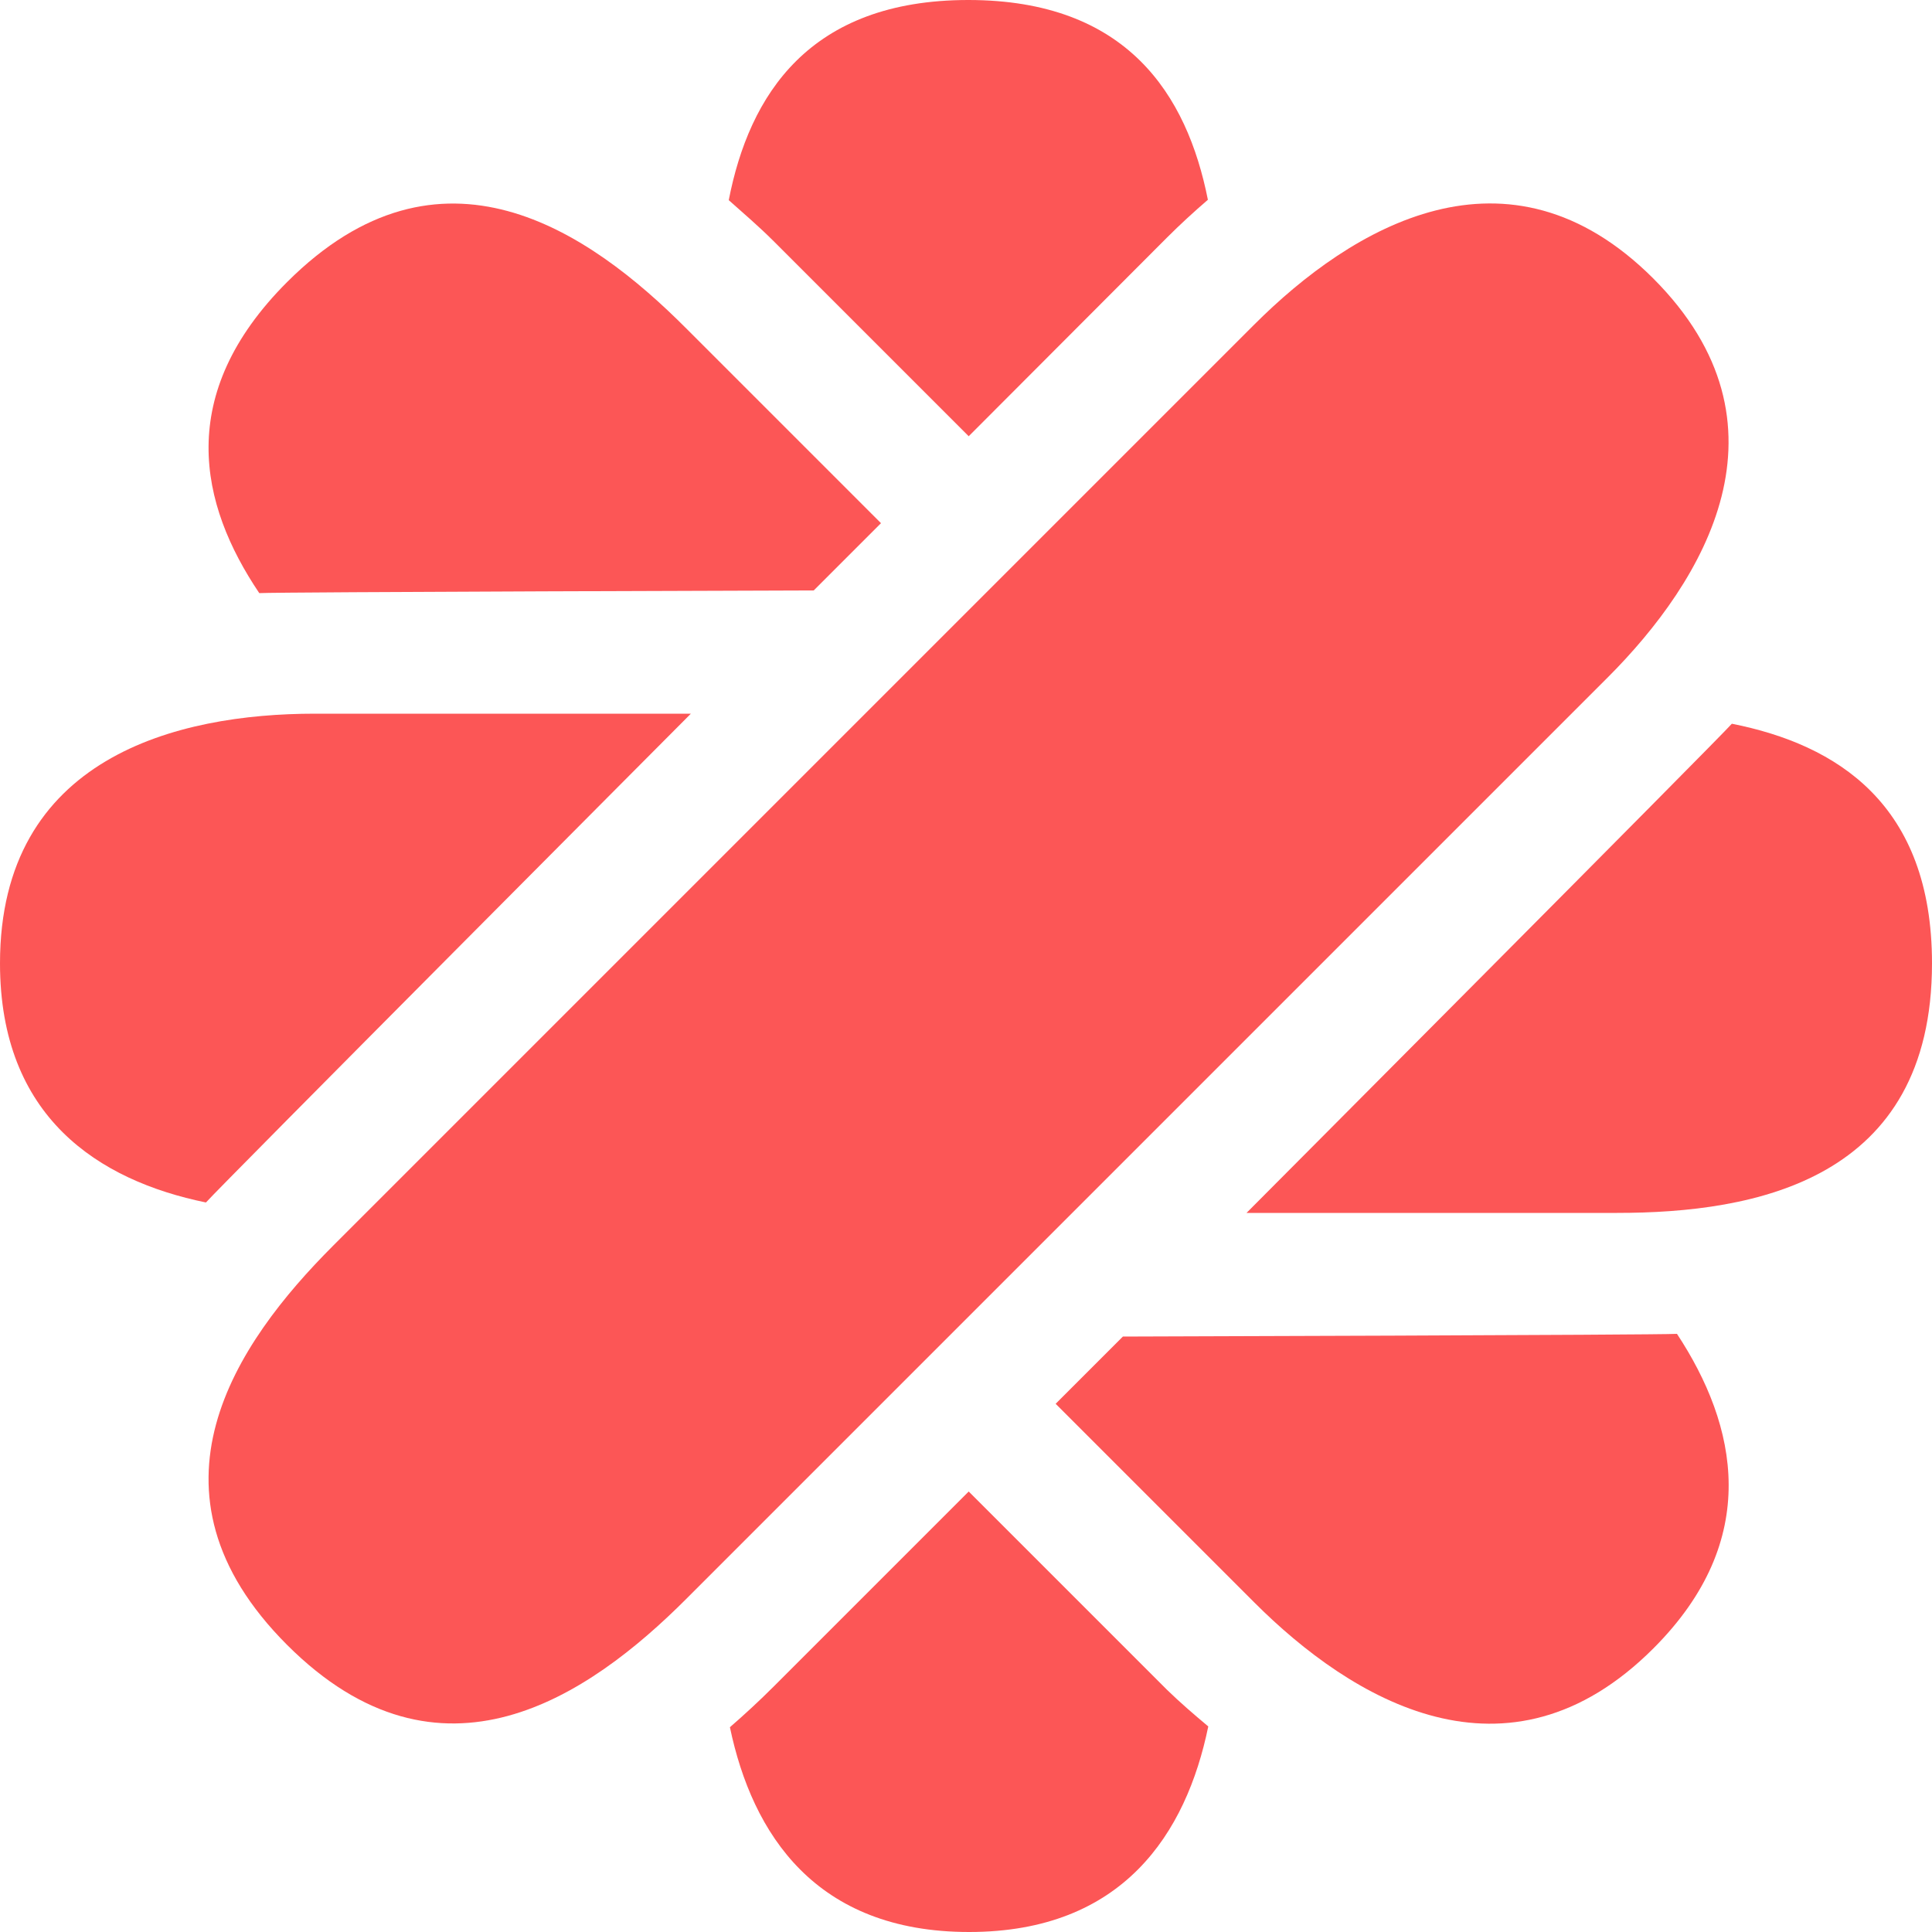 <?xml version="1.0" encoding="utf-8"?>
<!-- Generator: Adobe Illustrator 26.0.2, SVG Export Plug-In . SVG Version: 6.00 Build 0)  -->
<svg version="1.1" id="Calque_1" xmlns="http://www.w3.org/2000/svg" xmlns:xlink="http://www.w3.org/1999/xlink" x="0px" y="0px"
	 viewBox="0 0 500 500" style="enable-background:new 0 0 500 500;" xml:space="preserve">
<style type="text/css">
	.st0{fill:#FC5656;}
</style>
<g>
	<path class="st0" d="M427.9,72.1c-37.7-37.7-78.1-13.3-103.3,11.9L86.2,322.4C61,347.6,34.6,386,74.3,425.7
		c39.7,39.7,78.1,13.3,103.3-11.9L416,175.4C441.2,150.2,465.6,109.9,427.9,72.1z"/>
	<path class="st0" d="M200.2,62.4l50.5,50.5L302,61.5c3.5-3.5,7-6.7,10.6-9.8C307.2,24.5,291.7,0,250.6,0c-41.2,0-56.7,24.6-62,51.8
		C192.4,55.2,196.3,58.5,200.2,62.4z"/>
	<path class="st0" d="M302,437.3l-51.3-51.3l-50.4,50.4c-3.8,3.8-7.6,7.3-11.4,10.6c5.8,27.7,22.2,53,61.9,53
		c39.8,0,56.2-25.5,61.9-53.2C309,443.7,305.5,440.7,302,437.3z"/>
	<path class="st0" d="M178.8,184.7H81.5C45.8,184.7,0,196,0,249.3c0,39.8,25.5,56.2,53.3,61.9C56.5,307.5,178.8,184.7,178.8,184.7z"
		/>
	<path class="st0" d="M448.2,187.3c-3.1,3.6-125.6,126.6-125.6,126.6h95.9c35.7,0,81.5-8.4,81.5-64.6
		C500,208.1,475.4,192.7,448.2,187.3z"/>
	<path class="st0" d="M210.6,152.8l17.4-17.4L177.6,85C152.4,59.7,114,33.3,74.3,73c-29.1,29.1-22.7,57.5-7.2,80.5
		C71.8,153.2,210.6,152.8,210.6,152.8z"/>
	<path class="st0" d="M290.6,345.9l-17.4,17.4l51.4,51.4c25.2,25.2,65.5,49.7,103.3,11.9c28.2-28.2,21.7-57.7,6.1-81.4
		C429,345.5,290.6,345.9,290.6,345.9z"/>
</g>
</svg>

